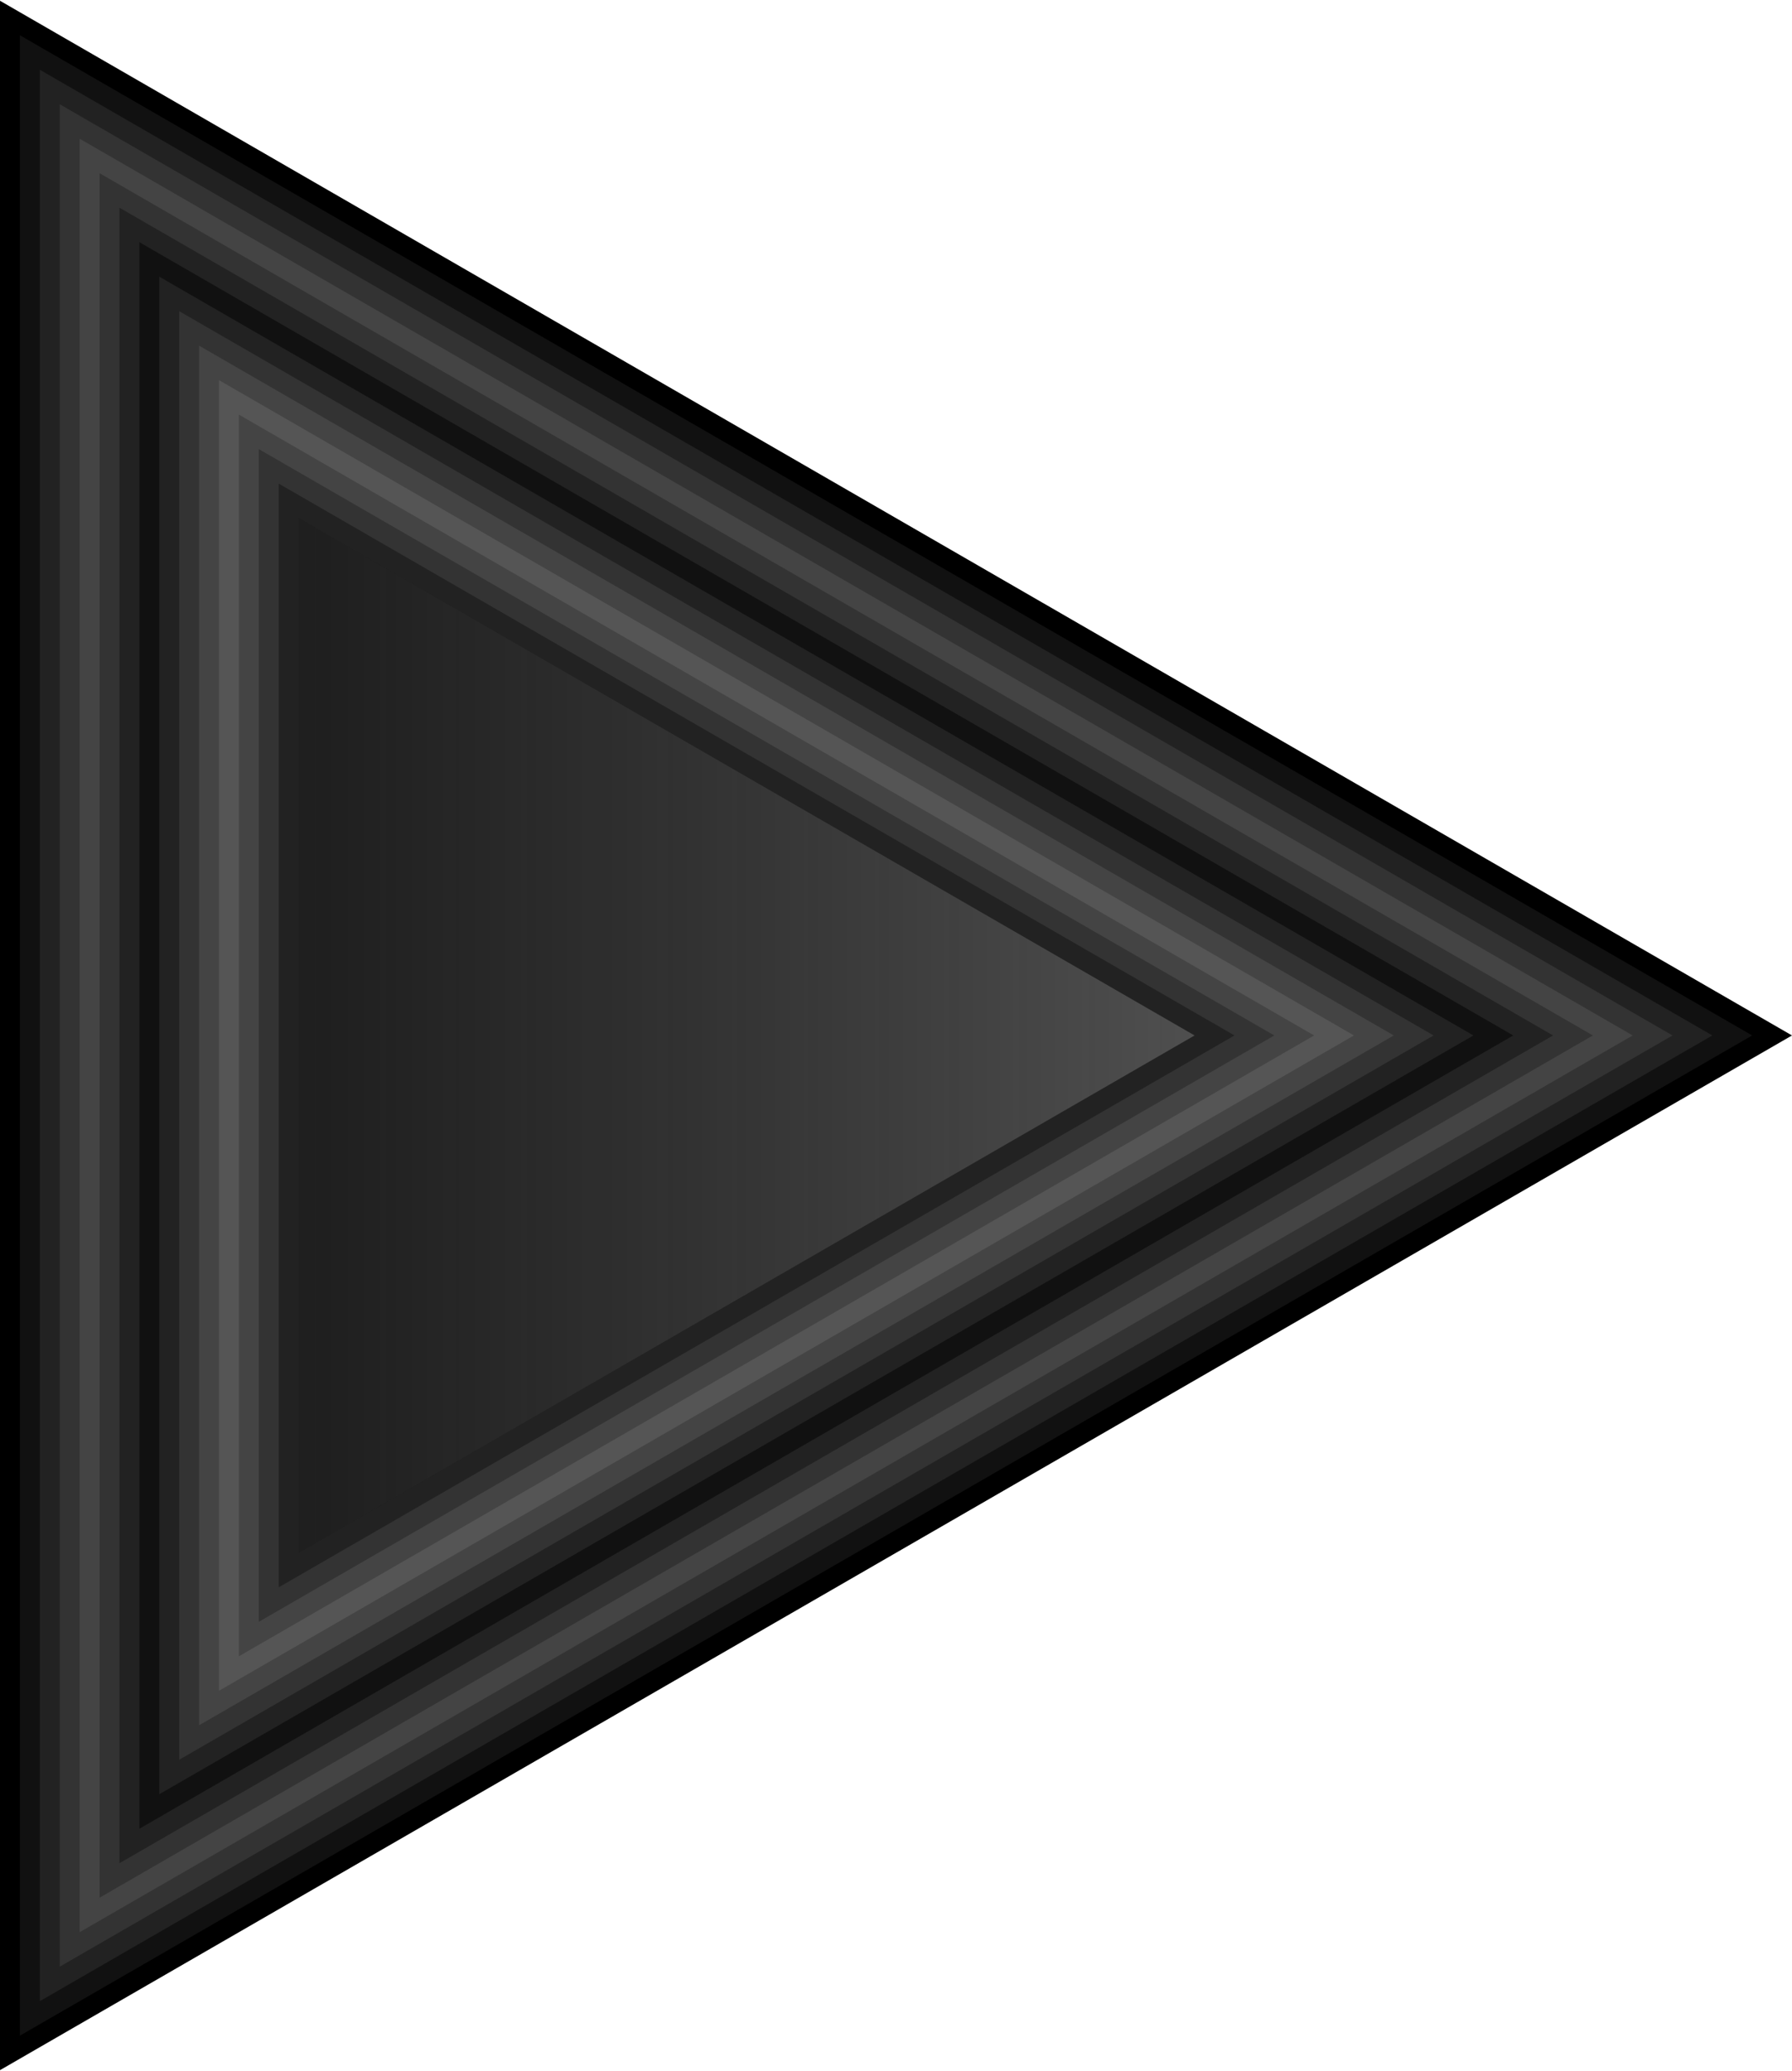 <svg width="225" height="260" viewBox="0 0 225 260" fill="transparent" xmlns="http://www.w3.org/2000/svg">
<path d="M225 130L0 0.096L0 259.904L225 130Z" fill="black"/>
<path d="M220 130L2.5 255.574L2.5 4.426L220 130Z" fill="#111111"/>
<path d="M215 130L5 8.756L5 251.244L215 130Z" fill="#222222"/>
<path d="M210 130L7.5 246.913L7.5 13.087L210 130Z" fill="#333333"/>
<path d="M205 130L10 242.583L10 17.417L205 130Z" fill="#444444"/>
<path d="M200 130L12.5 238.253L12.5 21.747L200 130Z" fill="#333333"/>
<path d="M195 130L15 233.923L15 26.077L195 130Z" fill="#222222"/>
<path d="M190 130L17.5 229.593L17.5 30.407L190 130Z" fill="#111111"/>
<path d="M185 130L20 225.263L20 34.737L185 130Z" fill="#222222"/>
<path d="M180 130L22.5 220.933L22.5 39.067L180 130Z" fill="#333333"/>
<path d="M175 130L25 216.603L25 43.398L175 130Z" fill="#444444"/>
<path d="M170 130L27.5 212.272L27.5 47.728L170 130Z" fill="#555555"/>
<path d="M165 130L30 207.942L30 52.058L165 130Z" fill="#444444"/>
<path d="M160 130L32.5 203.612L32.5 56.388L160 130Z" fill="#333333"/>
<path d="M155 130L35 199.282L35 60.718L155 130Z" fill="#222222"/>
<path d="M150 130L37.5 194.952L37.5 65.048L150 130Z" fill="#111111"/>
<path d="M150 130L37.5 194.952L37.5 65.048L150 130Z" fill="url(#paint0_linear)"/>
<defs>
<linearGradient id="paint0_linear" x1="150" y1="130" x2="0" y2="130" gradientUnits="userSpaceOnUse">
<stop stop-color="#4F4F4F"/>
<stop offset="1" stop-color="#434343" stop-opacity="0"/>
</linearGradient>
</defs>
</svg>
